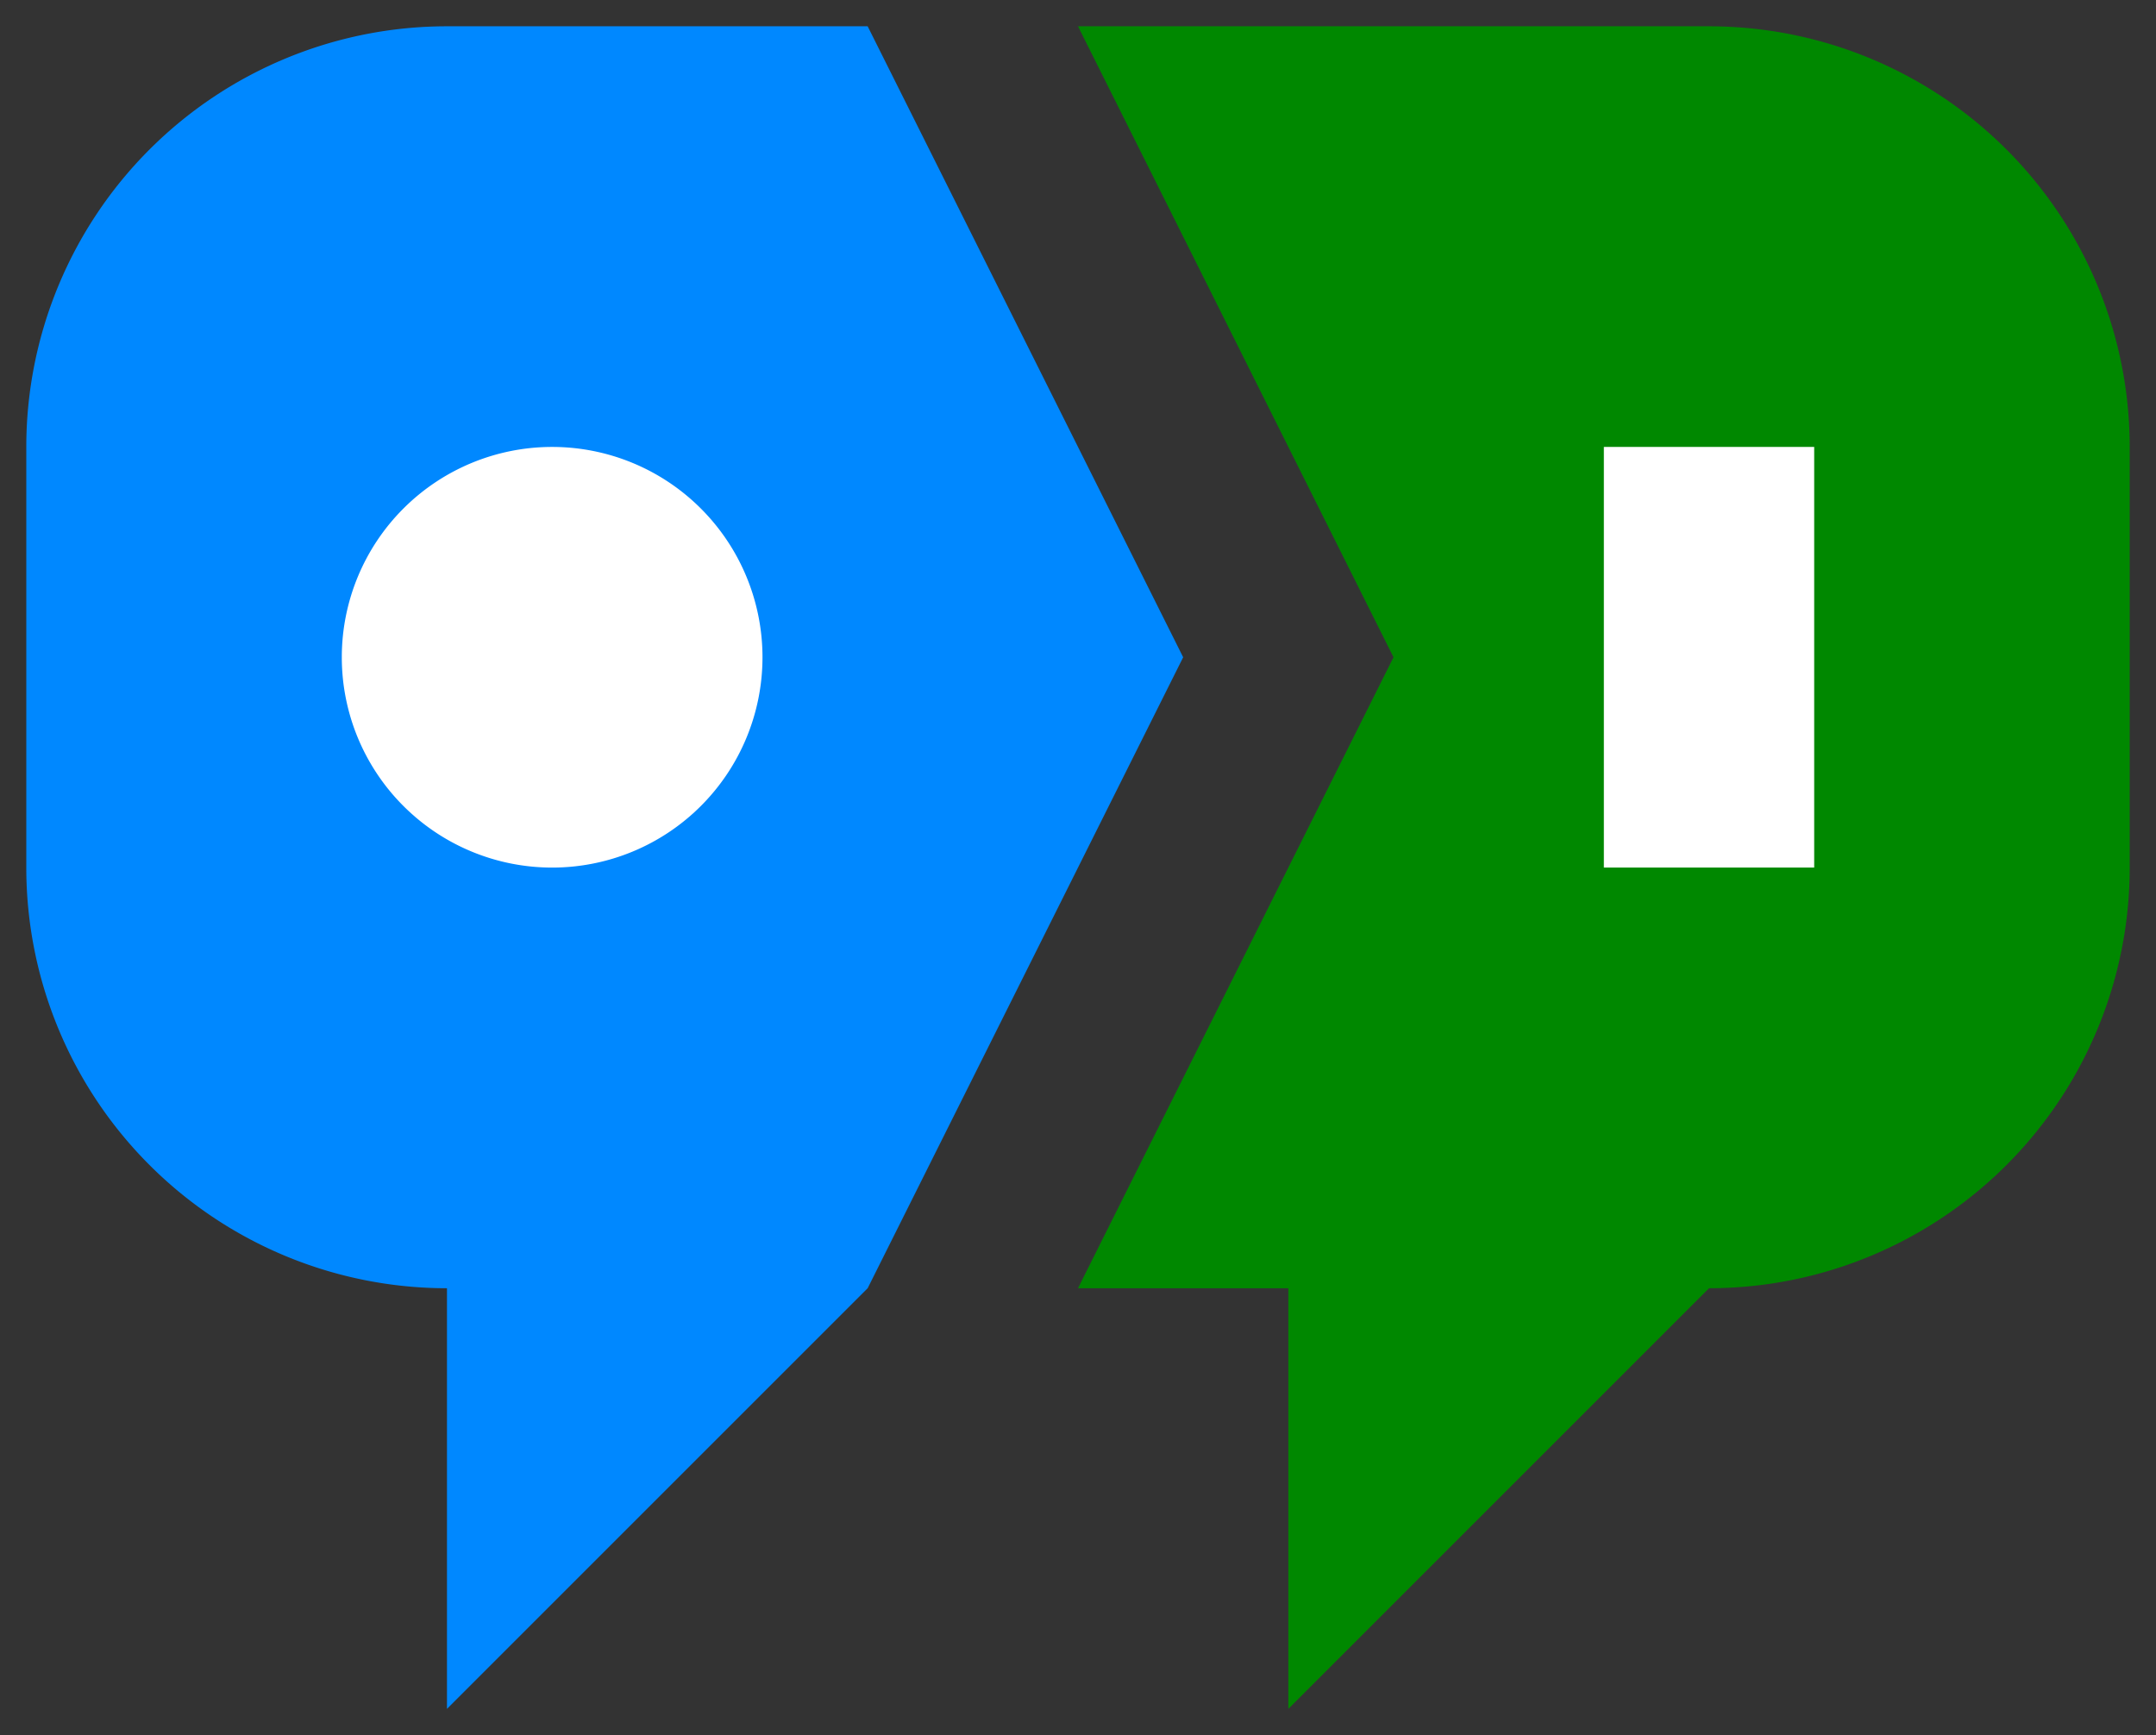 <svg version="1.1" xmlns="http://www.w3.org/2000/svg" width="82" height="66">
  <rect width="100%" height="100%" fill="#333333" stroke="none"/>
  <style>
    @-webkit-keyframes blink {
      0%, 98%, 100% {
        -webkit-transform: scaleY(1);
      }
      99% {
        -webkit-transform: scaleY(0);
      }
    }
    @keyframes blink {
      0%, 98%, 100% {
        transform: scaleY(1);
      }
      99% {
        transform: scaleY(0);
      }
    }
    #e {
      -webkit-transform-origin: 0 36px;
      transform-origin: 0 36px;
      -webkit-animation: blink 10s ease infinite;
      animation: blink 10s ease infinite;
    }
  </style>
  <path fill="#08F" d="
    M17,65
    v-16
    a16,16,0,0,1,-16,-16
    v-16
    a16,16,0,0,1,16,-16
    h16
    l12,24 -12,24
    z"
  />
  <path fill="#080" d="
    M49,65
    v-16
    h-8
    l12,-24 -12,-24
    h24
    a16,16,0,0,1,16,16
    v16
    a16,16,0,0,1,-16,16
    z"
  />
  <path fill="#fff" id="e" d="
    M21,17
    a8,8,0,0,0,0,16
    a8,8,0,0,0,0,-16
    z
    M69,17 h-8 v16 h8
    z"
  />
</svg>
